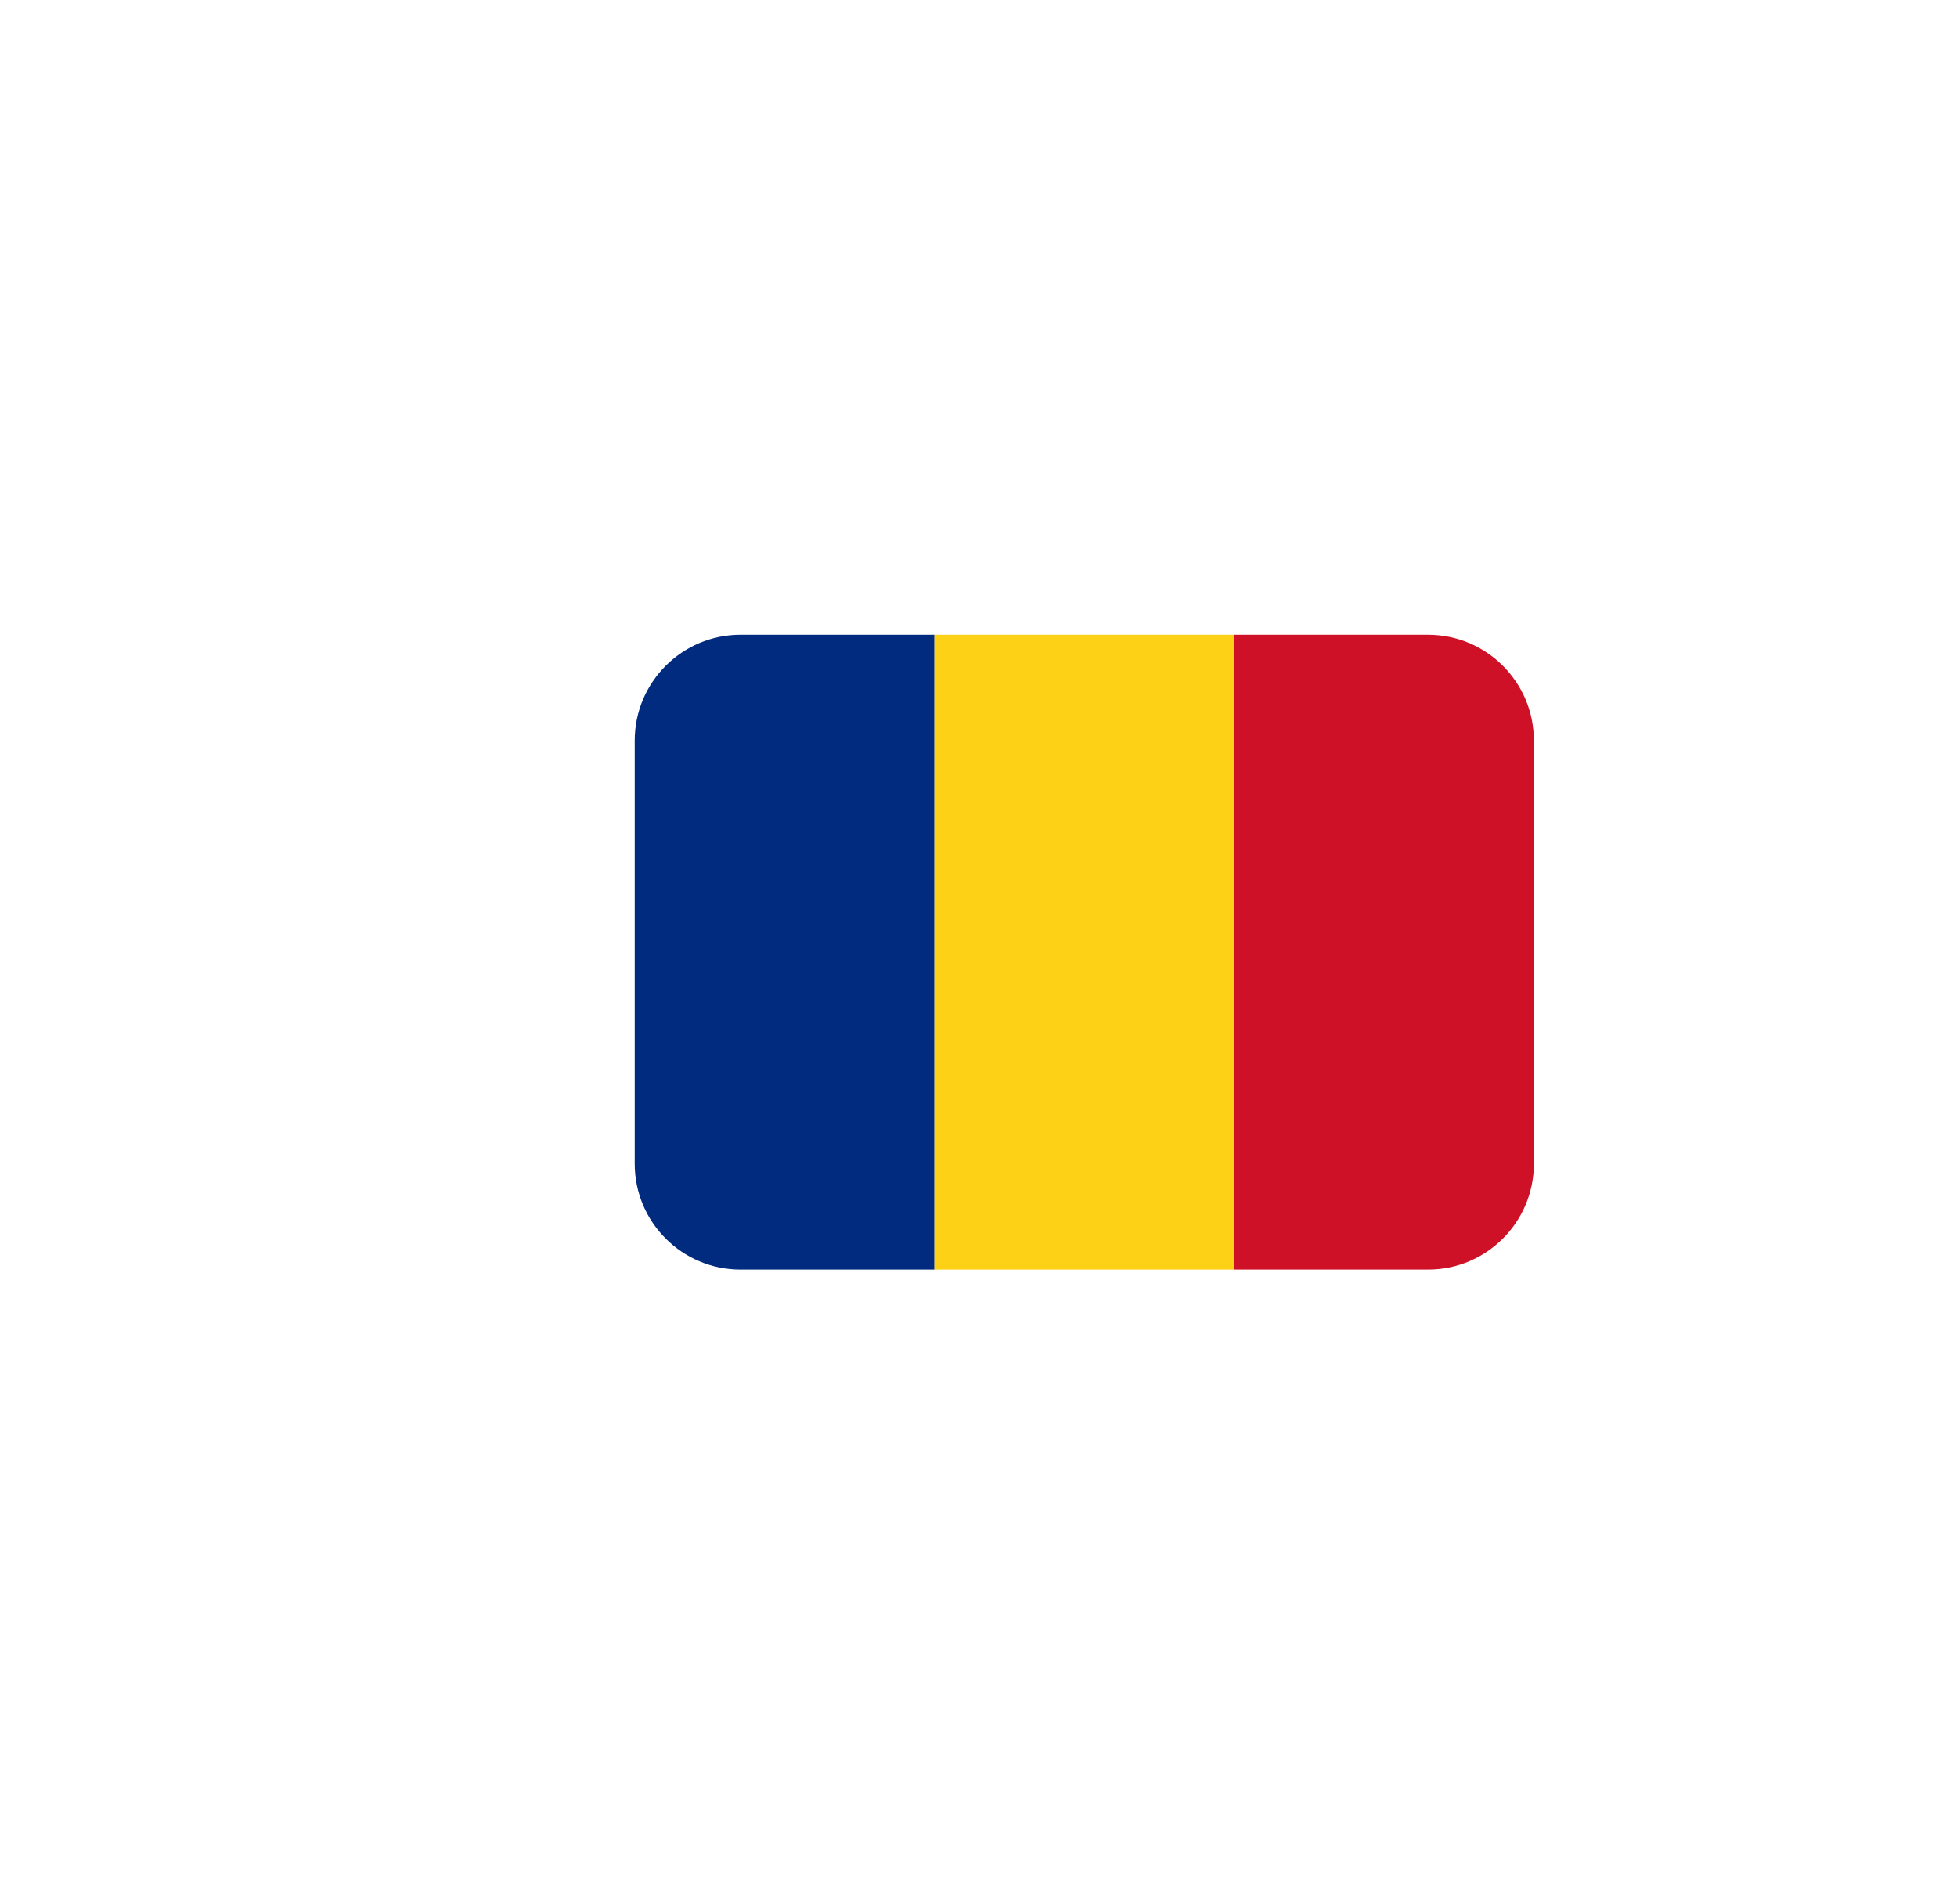 <svg width="74" height="72" viewBox="0 0 74 72" fill="none" xmlns="http://www.w3.org/2000/svg">
<g filter="url(#filter0_d_791_1366)">
<rect x="13" y="8" width="50" height="40" rx="11.323" fill="white"/>
<path d="M21 20C21 17.791 22.791 16 25 16H32.333V40H25C22.791 40 21 38.209 21 36V20Z" fill="#002B7F"/>
<rect x="32.333" y="16" width="11.333" height="24" fill="#FCD116"/>
<path d="M43.667 16H51C53.209 16 55 17.791 55 20V36C55 38.209 53.209 40 51 40H43.667V16Z" fill="#CE1126"/>
</g>
<defs>
<filter id="filter0_d_791_1366" x="0" y="0" width="82" height="72" filterUnits="userSpaceOnUse" color-interpolation-filters="sRGB">
<feFlood flood-opacity="0" result="BackgroundImageFix"/>
<feColorMatrix in="SourceAlpha" type="matrix" values="0 0 0 0 0 0 0 0 0 0 0 0 0 0 0 0 0 0 127 0" result="hardAlpha"/>
<feOffset dx="3" dy="8"/>
<feGaussianBlur stdDeviation="8"/>
<feColorMatrix type="matrix" values="0 0 0 0 0.282 0 0 0 0 0 0 0 0 0 0.584 0 0 0 0.15 0"/>
<feBlend mode="normal" in2="BackgroundImageFix" result="effect1_dropShadow_791_1366"/>
<feBlend mode="normal" in="SourceGraphic" in2="effect1_dropShadow_791_1366" result="shape"/>
</filter>
</defs>
</svg>
